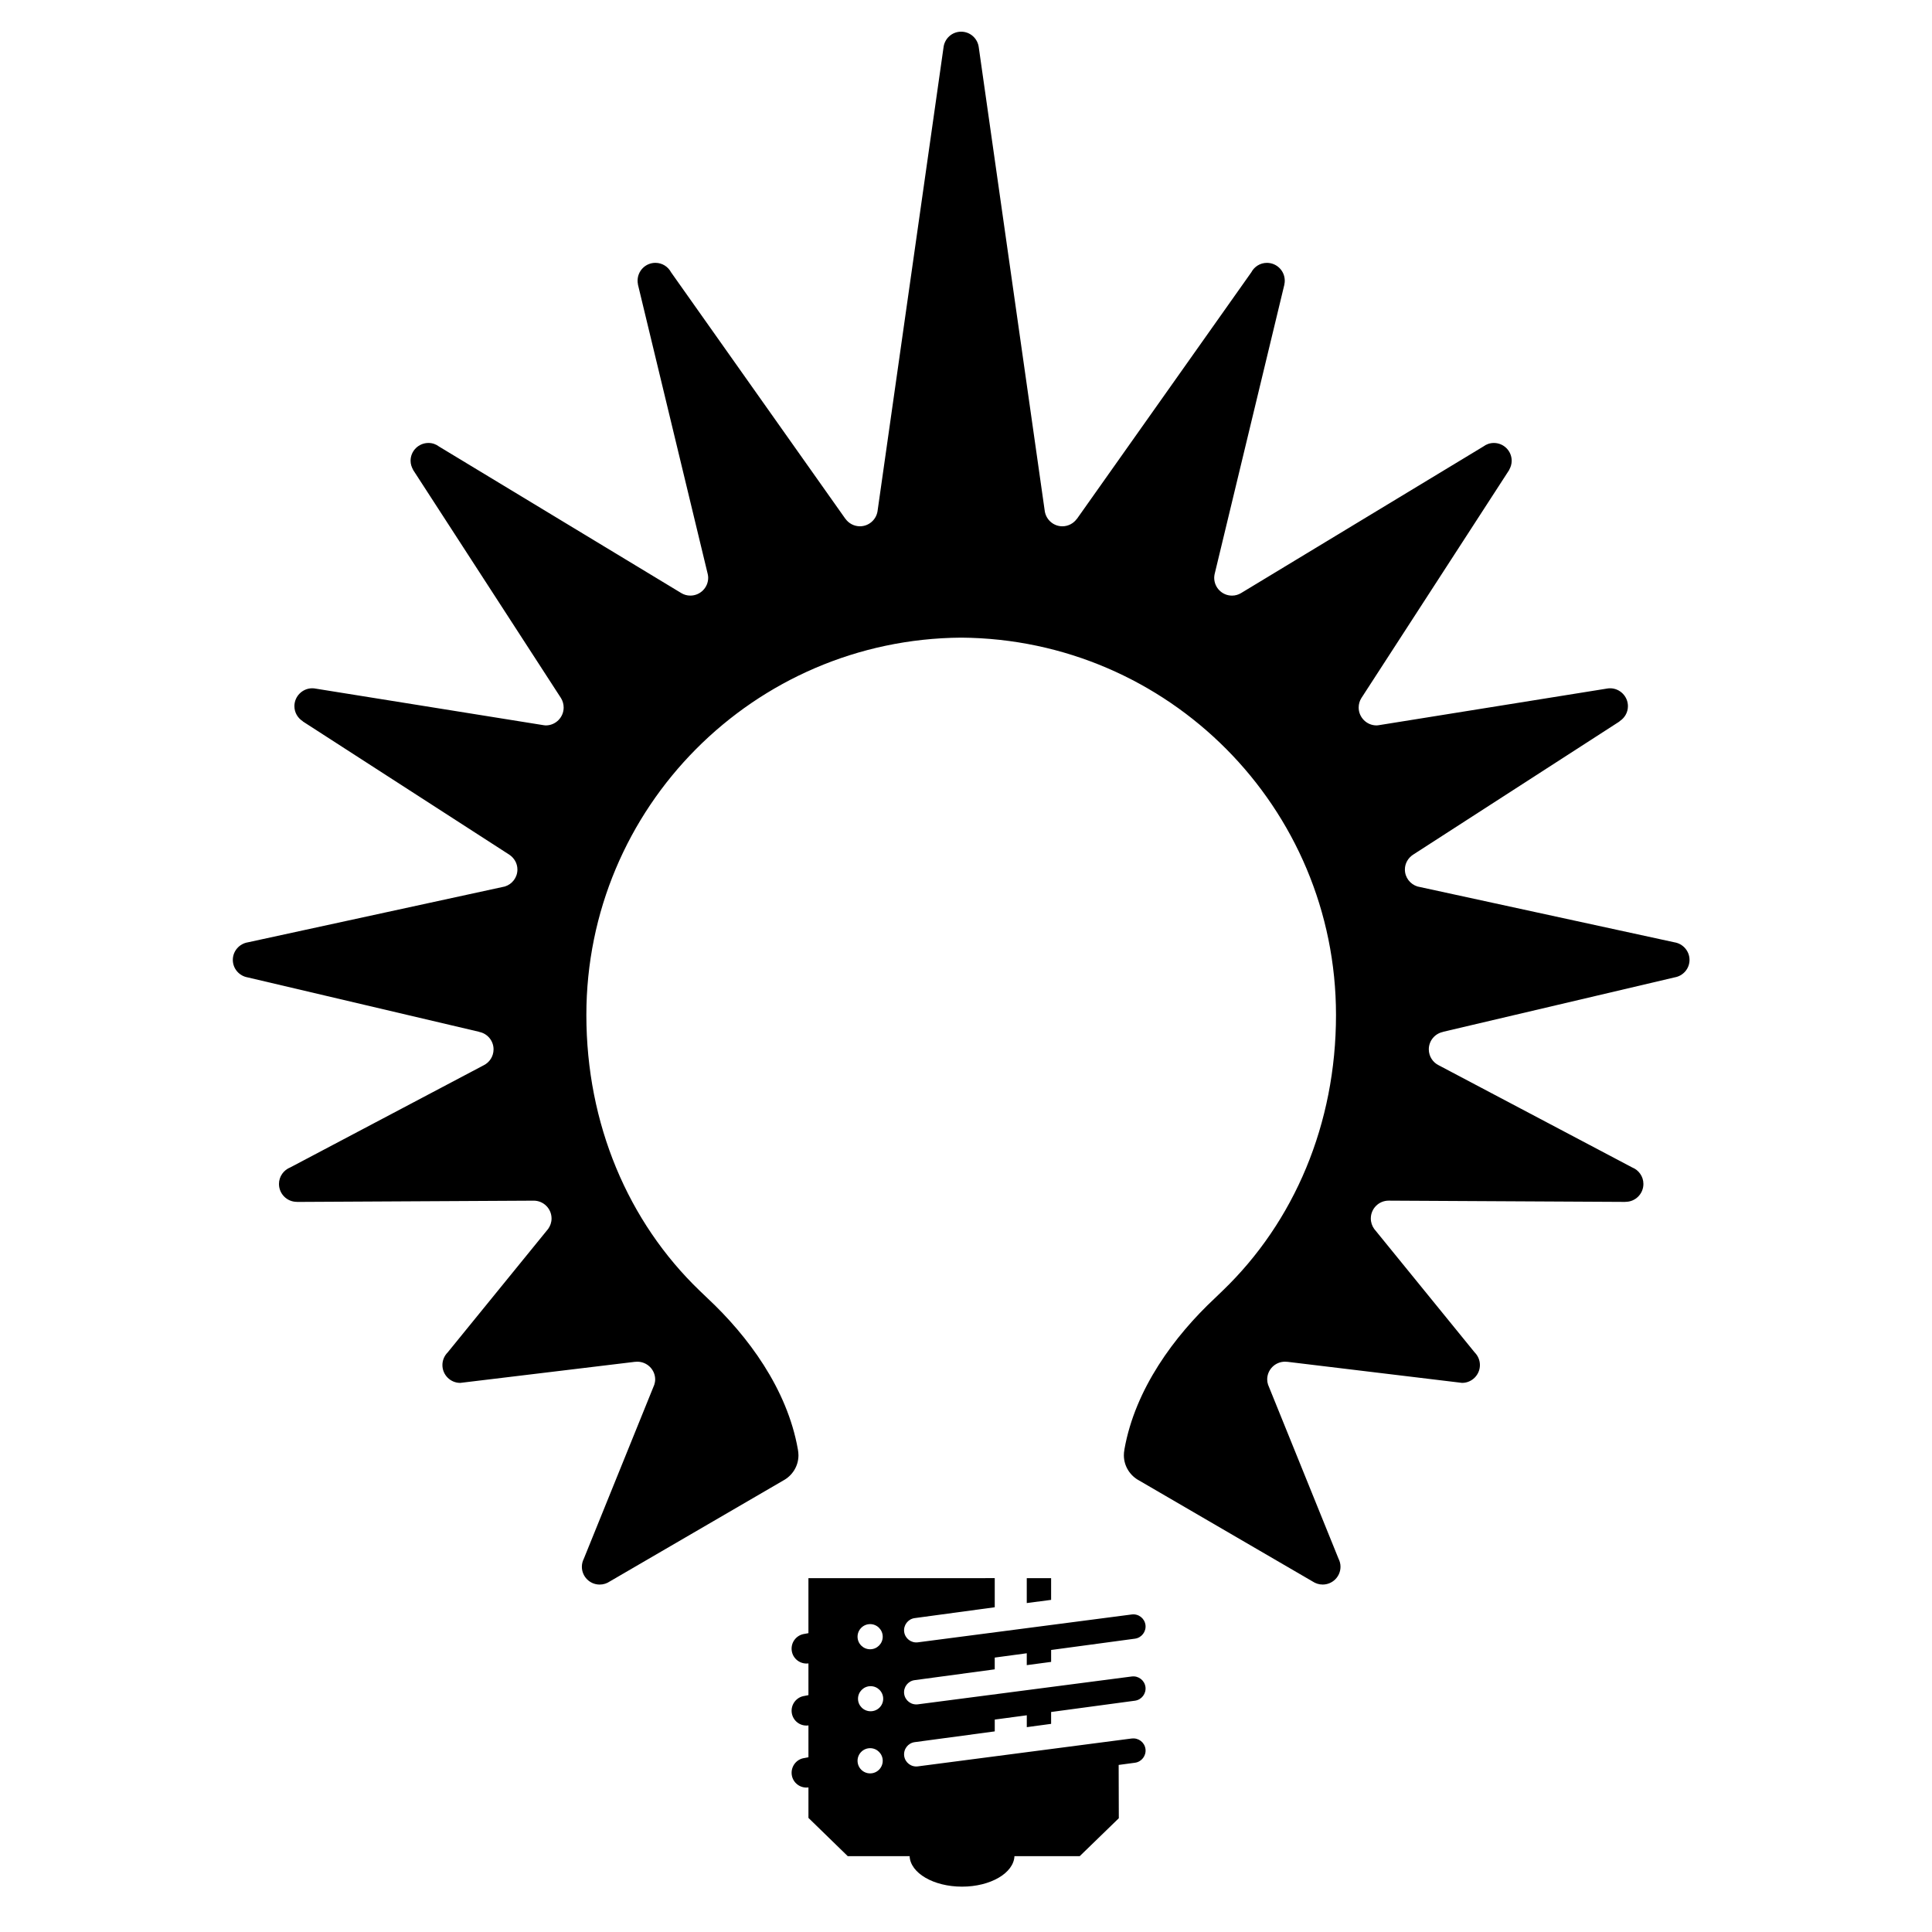 <?xml version="1.0" ?><!DOCTYPE svg  PUBLIC '-//W3C//DTD SVG 1.1//EN'  'http://www.w3.org/Graphics/SVG/1.1/DTD/svg11.dtd'><svg enable-background="new -78 -78 256 256" height="256px" id="Layer_1" version="1.1" viewBox="-78 -78 256 256" width="256px" xml:space="preserve" xmlns="http://www.w3.org/2000/svg" xmlns:xlink="http://www.w3.org/1999/xlink"><g><polygon points="49.352,6.485 49.352,6.485 49.366,6.485  "/><path d="M143.866,46.86l-34.039-7.395c-0.971-0.3-1.671-1.189-1.671-2.248c0-0.83,0.434-1.53,1.071-1.959l27.379-17.669   l-0.012-0.019c0.666-0.419,1.115-1.15,1.115-1.999c0-1.297-1.062-2.369-2.365-2.369c-0.165,0-0.338,0.021-0.494,0.052   l-30.142,4.836c-0.101,0.012-0.206,0.031-0.312,0.031c-1.305,0-2.365-1.07-2.365-2.367c0-0.462,0.13-0.889,0.355-1.25l0,0   l19.578-30.212c0.036-0.059,0.026-0.059,0.026-0.059h-0.005c0.197-0.352,0.321-0.739,0.321-1.179c0-1.299-1.055-2.357-2.359-2.357   c-0.537,0-1.021,0.18-1.415,0.479L86.436,0.594c-0.353,0.208-0.751,0.329-1.188,0.329c-1.305,0-2.36-1.06-2.36-2.368   c0-0.152,0.024-0.309,0.051-0.461l9.253-38.408h-0.01c0.041-0.157,0.056-0.319,0.056-0.488c0-1.31-1.056-2.367-2.365-2.367   c-0.899,0-1.674,0.509-2.067,1.25L64.693-9.24l-0.005-0.012c-0.432,0.598-1.132,0.989-1.919,0.989c-1.165,0-2.127-0.85-2.324-1.959   l-8.748-61.47c-0.131-1.188-1.123-2.109-2.341-2.109c-1.218,0-2.208,0.921-2.337,2.109l-8.746,61.467   c-0.194,1.11-1.16,1.96-2.329,1.96c-0.788,0-1.486-0.391-1.917-0.989v0.012l-23.109-32.68c-0.396-0.742-1.169-1.25-2.076-1.25   c-1.301,0-2.358,1.058-2.358,2.367c0,0.169,0.016,0.331,0.052,0.488h-0.01l9.259,38.408c0.032,0.152,0.054,0.31,0.054,0.462   c0,1.307-1.062,2.367-2.368,2.367c-0.438,0-0.84-0.12-1.188-0.329l-32.101-19.418c-0.388-0.299-0.877-0.479-1.407-0.479   c-1.31,0-2.371,1.059-2.371,2.358c0,0.442,0.133,0.83,0.328,1.179h-0.005c0,0-0.012,0,0.029,0.059l19.58,30.212l0,0   c0.218,0.358,0.352,0.788,0.352,1.25c0,1.297-1.062,2.367-2.36,2.367c-0.11,0-0.208-0.019-0.309-0.031l-30.151-4.836   c-0.157-0.031-0.319-0.052-0.488-0.052c-1.31,0-2.37,1.071-2.37,2.369c0,0.852,0.451,1.582,1.114,1.999l-0.004,0.02l27.377,17.668   c0.634,0.431,1.064,1.131,1.064,1.961c0,1.058-0.698,1.947-1.662,2.247l-34.044,7.397c-1.134,0.18-2.004,1.152-2.004,2.329   c0,1.173,0.857,2.128,1.97,2.319l30.689,7.215l-0.009,0.01c1.083,0.211,1.898,1.17,1.898,2.307c0,0.931-0.53,1.723-1.299,2.108   l-25.629,13.535c-0.879,0.35-1.505,1.196-1.505,2.196c0,1.31,1.06,2.37,2.365,2.37c0.005,0,0.005,0,0.014,0v0.01l31.38-0.168   h-0.007c1.305,0,2.366,1.058,2.366,2.367c0,0.513-0.17,0.98-0.447,1.372l-13.316,16.367c-0.43,0.434-0.698,1.021-0.698,1.681   c0,1.298,1.059,2.36,2.362,2.36c0.047,0,23.109-2.787,23.109-2.787c0.115-0.012,0.235-0.021,0.351-0.021   c1.309,0,2.37,1.058,2.37,2.355c0,0.242-0.052,0.47-0.115,0.69l-9.341,23.063c-0.164,0.324-0.258,0.682-0.258,1.062   c0,1.3,1.054,2.36,2.357,2.36c0.501,0,0.961-0.153,1.341-0.412l22.974-13.369c1.199-0.639,2.027-1.899,2.027-3.349   c0-0.249-0.03-0.499-0.068-0.729l0,0c0-0.01,0-0.02-0.006-0.029c0-0.015-0.005-0.024-0.005-0.033   c-1.417-8.028-6.628-15.02-11.955-20.006l-1.057-1.012C5.227,83.909-0.304,70.929-0.304,56.494c0-27.499,22.2-49.805,49.658-50.004   h0.014c27.454,0.199,49.659,22.505,49.659,50.004c0,14.435-5.536,27.415-15.02,36.529l-1.05,1.012   c-5.325,4.984-10.539,11.978-11.964,20.006c0,0.009,0,0.019,0,0.033c-0.005,0.01-0.01,0.02-0.01,0.029h0.005   c-0.046,0.229-0.069,0.479-0.069,0.729c0,1.449,0.83,2.713,2.031,3.349l22.97,13.369c0.384,0.256,0.84,0.412,1.339,0.412   c1.31,0,2.364-1.061,2.364-2.36c0-0.379-0.096-0.738-0.259-1.062l-9.34-23.063c-0.071-0.221-0.114-0.453-0.114-0.69   c0-1.298,1.055-2.355,2.364-2.355c0.12,0,0.235,0.01,0.351,0.021c0,0,23.065,2.787,23.108,2.787c1.303,0,2.363-1.062,2.363-2.36   c0-0.659-0.269-1.247-0.7-1.681L104.081,84.83c-0.273-0.387-0.441-0.859-0.441-1.372c0-1.31,1.056-2.367,2.364-2.367h-0.009   l31.381,0.168l0.005-0.01c0.005,0,0.005,0,0.015,0c1.305,0,2.364-1.061,2.364-2.37c0-0.997-0.623-1.847-1.506-2.196l-25.63-13.535   c-0.772-0.386-1.3-1.178-1.3-2.108c0-1.137,0.82-2.099,1.904-2.307l-0.02-0.01l30.691-7.215c1.122-0.191,1.971-1.151,1.971-2.319   C145.867,48.012,144.998,47.04,143.866,46.86z"/></g><g><polygon points="61.278,131.114 58.051,131.114 58.051,134.413 61.278,133.991  "/><path d="M61.278,150.421v-1.572l11.11-1.497c0.886-0.121,1.507-0.942,1.391-1.822c-0.122-0.887-0.935-1.505-1.824-1.386   l-28.325,3.688c-0.891,0.117-1.702-0.501-1.825-1.387c-0.116-0.887,0.504-1.702,1.391-1.817l10.61-1.433v-1.557l4.245-0.572v1.573   l3.228-0.429v-1.579l11.11-1.498c0.886-0.121,1.507-0.942,1.391-1.822c-0.122-0.887-0.935-1.505-1.824-1.385l-28.325,3.69   c-0.891,0.119-1.702-0.499-1.825-1.386c-0.116-0.881,0.504-1.701,1.391-1.822l10.61-1.438v-3.859l-24.687,0.005v7.287l-0.522,0.096   c-1.081,0.149-1.832,1.136-1.691,2.217c0.143,1.077,1.133,1.834,2.214,1.696v4.202l-0.522,0.103   c-1.081,0.151-1.832,1.148-1.691,2.219c0.143,1.079,1.133,1.839,2.214,1.691v4.219l-0.522,0.099   c-1.081,0.139-1.832,1.136-1.691,2.218c0.143,1.069,1.133,1.83,2.214,1.678v0.009v4.031l5.206,5.068h8.2   c0.095,2.241,3.172,4.041,6.944,4.041c3.777,0,6.844-1.8,6.947-4.041h8.65l5.178-5.025l-0.021-7.062l2.164-0.291   c0.887-0.121,1.507-0.943,1.39-1.822c-0.121-0.889-0.934-1.505-1.824-1.386v-0.004l-28.324,3.692   c-0.89,0.123-1.702-0.496-1.825-1.377c-0.117-0.898,0.505-1.709,1.39-1.831l10.611-1.426v-1.565l4.245-0.57v1.574L61.278,150.421z    M37.298,137.204c0.921,0,1.668,0.754,1.668,1.669s-0.747,1.664-1.668,1.664c-0.923,0-1.668-0.747-1.668-1.664   C35.63,137.957,36.375,137.204,37.298,137.204z M37.298,156.983c-0.923,0-1.668-0.747-1.668-1.673c0-0.915,0.745-1.667,1.668-1.667   c0.921,0,1.668,0.752,1.668,1.667C38.966,156.236,38.219,156.983,37.298,156.983z M37.36,148.75c-0.921,0-1.67-0.738-1.67-1.656   c0-0.917,0.749-1.668,1.67-1.668c0.926,0,1.667,0.752,1.667,1.668S38.286,148.75,37.36,148.75z"/></g></svg>